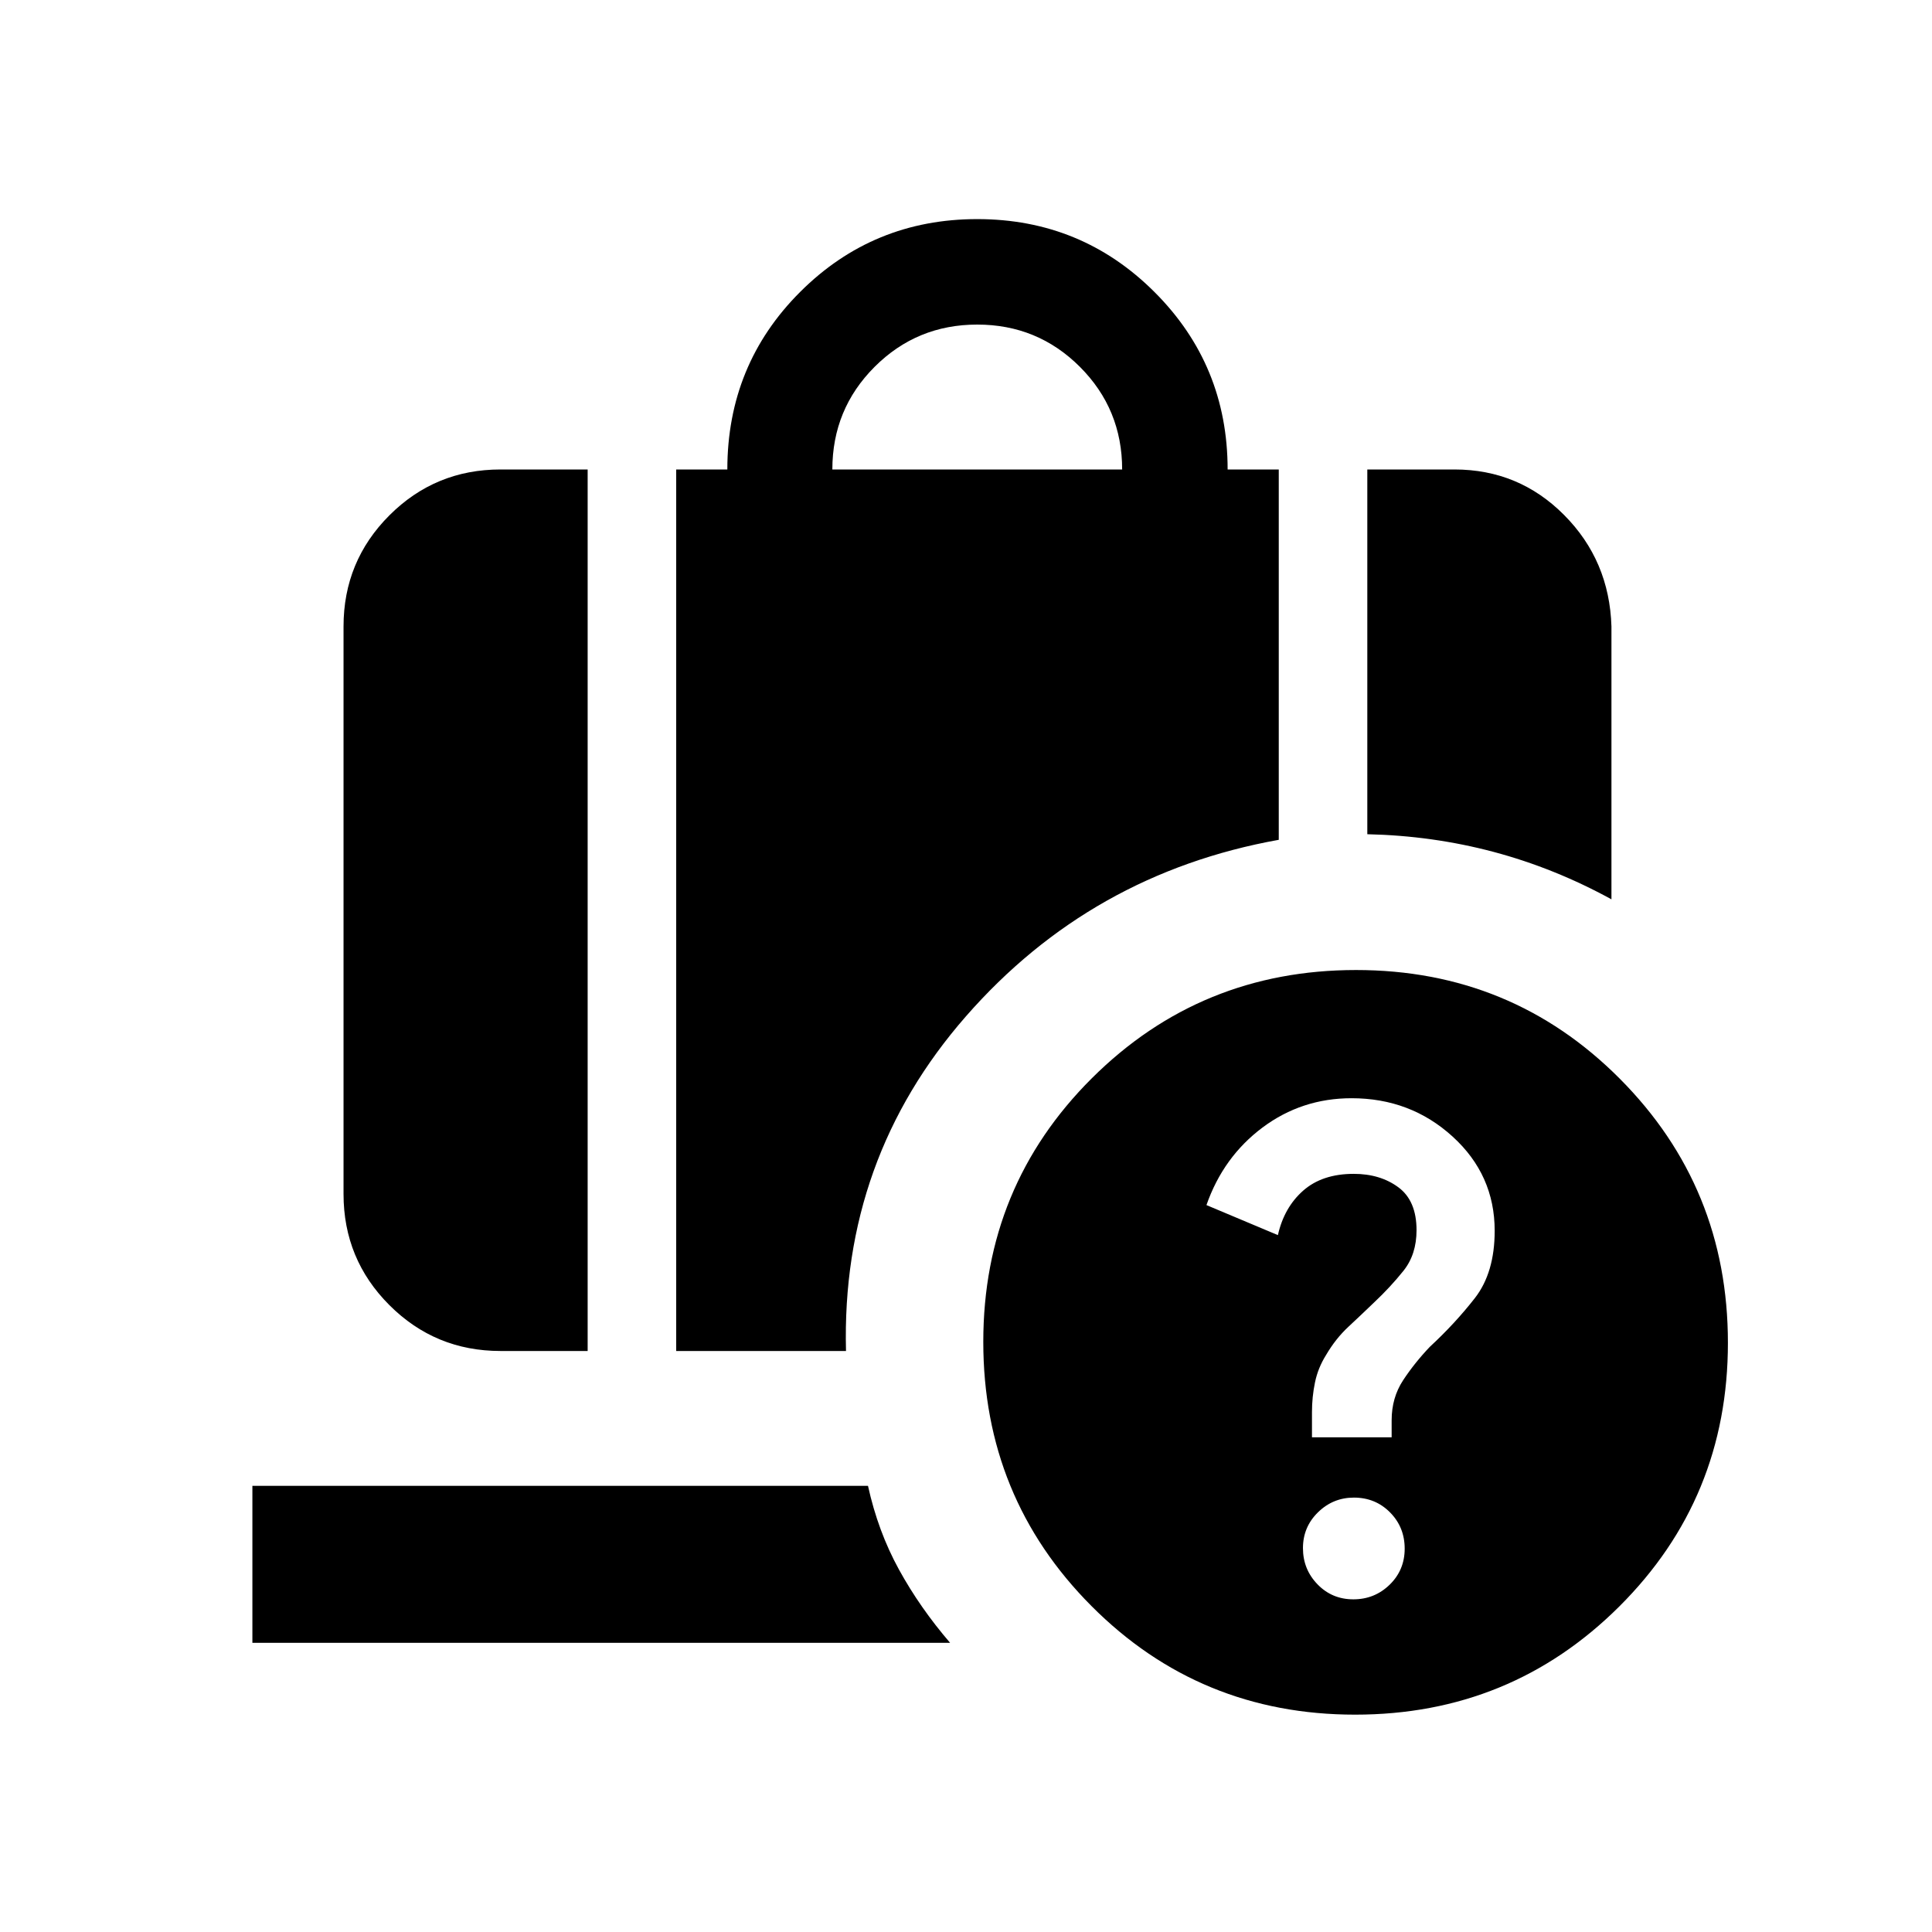 <svg xmlns="http://www.w3.org/2000/svg" height="20" viewBox="0 -960 960 960" width="20"><path d="M413.59-726.72h144q0-30-21-51t-51-21q-30 0-51 21t-21 51Zm265.82 181.24v-181.24h43.31q32.01 0 54.5 22.64 22.5 22.64 23.5 55.36v135.59q-28.28-15.5-58.57-23.57-30.29-8.06-62.74-8.78ZM248.7-288.7q-32.42 0-55.21-22.79T170.7-366.7v-282.02q0-32.42 22.79-55.21t55.21-22.79H292v438.02h-43.3Zm87.3 0v-438.02h25.41q0-52.11 36.22-88.26 36.22-36.15 87.96-36.15 51.84 0 88.12 36.29Q610-778.56 610-726.72h25.41v184.02q-93.39 16.77-155.43 87.69-62.05 70.92-59.61 166.31H336Zm315.91 42.9h39.59v-8.48q0-11.21 5.7-19.88 5.7-8.66 13.3-16.64 12.48-11.54 22.34-24.17 9.86-12.64 9.86-33.46 0-27.79-20.92-46.83-20.91-19.04-50.19-19.04-24.78 0-44.27 14.57-19.48 14.58-27.84 38.53l35.5 14.92q3.09-13.74 12.55-22.09 9.47-8.35 25.13-8.35 13.14 0 22.17 6.67 9.04 6.66 9.04 21.33 0 12.05-6.5 20.17-6.5 8.12-14.5 15.64-6.48 6.24-12.86 12.18-6.37 5.93-11.1 14.03-4 6.37-5.5 13.6-1.5 7.23-1.5 14.82v12.48Zm20.55 80.5q10.58 0 18.05-7.27 7.47-7.27 7.47-17.92 0-10.66-7.28-18.01-7.28-7.35-17.95-7.35-10.38 0-17.85 7.31-7.47 7.3-7.47 17.8t7.22 17.97q7.22 7.47 17.81 7.47Zm.9 57.3q-77.27 0-131.02-53.98-53.75-53.97-53.75-131.25 0-77.27 53.97-131.02Q596.54-478 673.81-478q77.28 0 131.03 53.98 53.75 53.97 53.75 131.25 0 77.27-53.98 131.02Q750.63-108 673.36-108Zm-547.95-35.7v-78H431.3q4.96 22.59 15.36 41.54 10.4 18.96 25.43 36.46H125.41Z"/></svg>